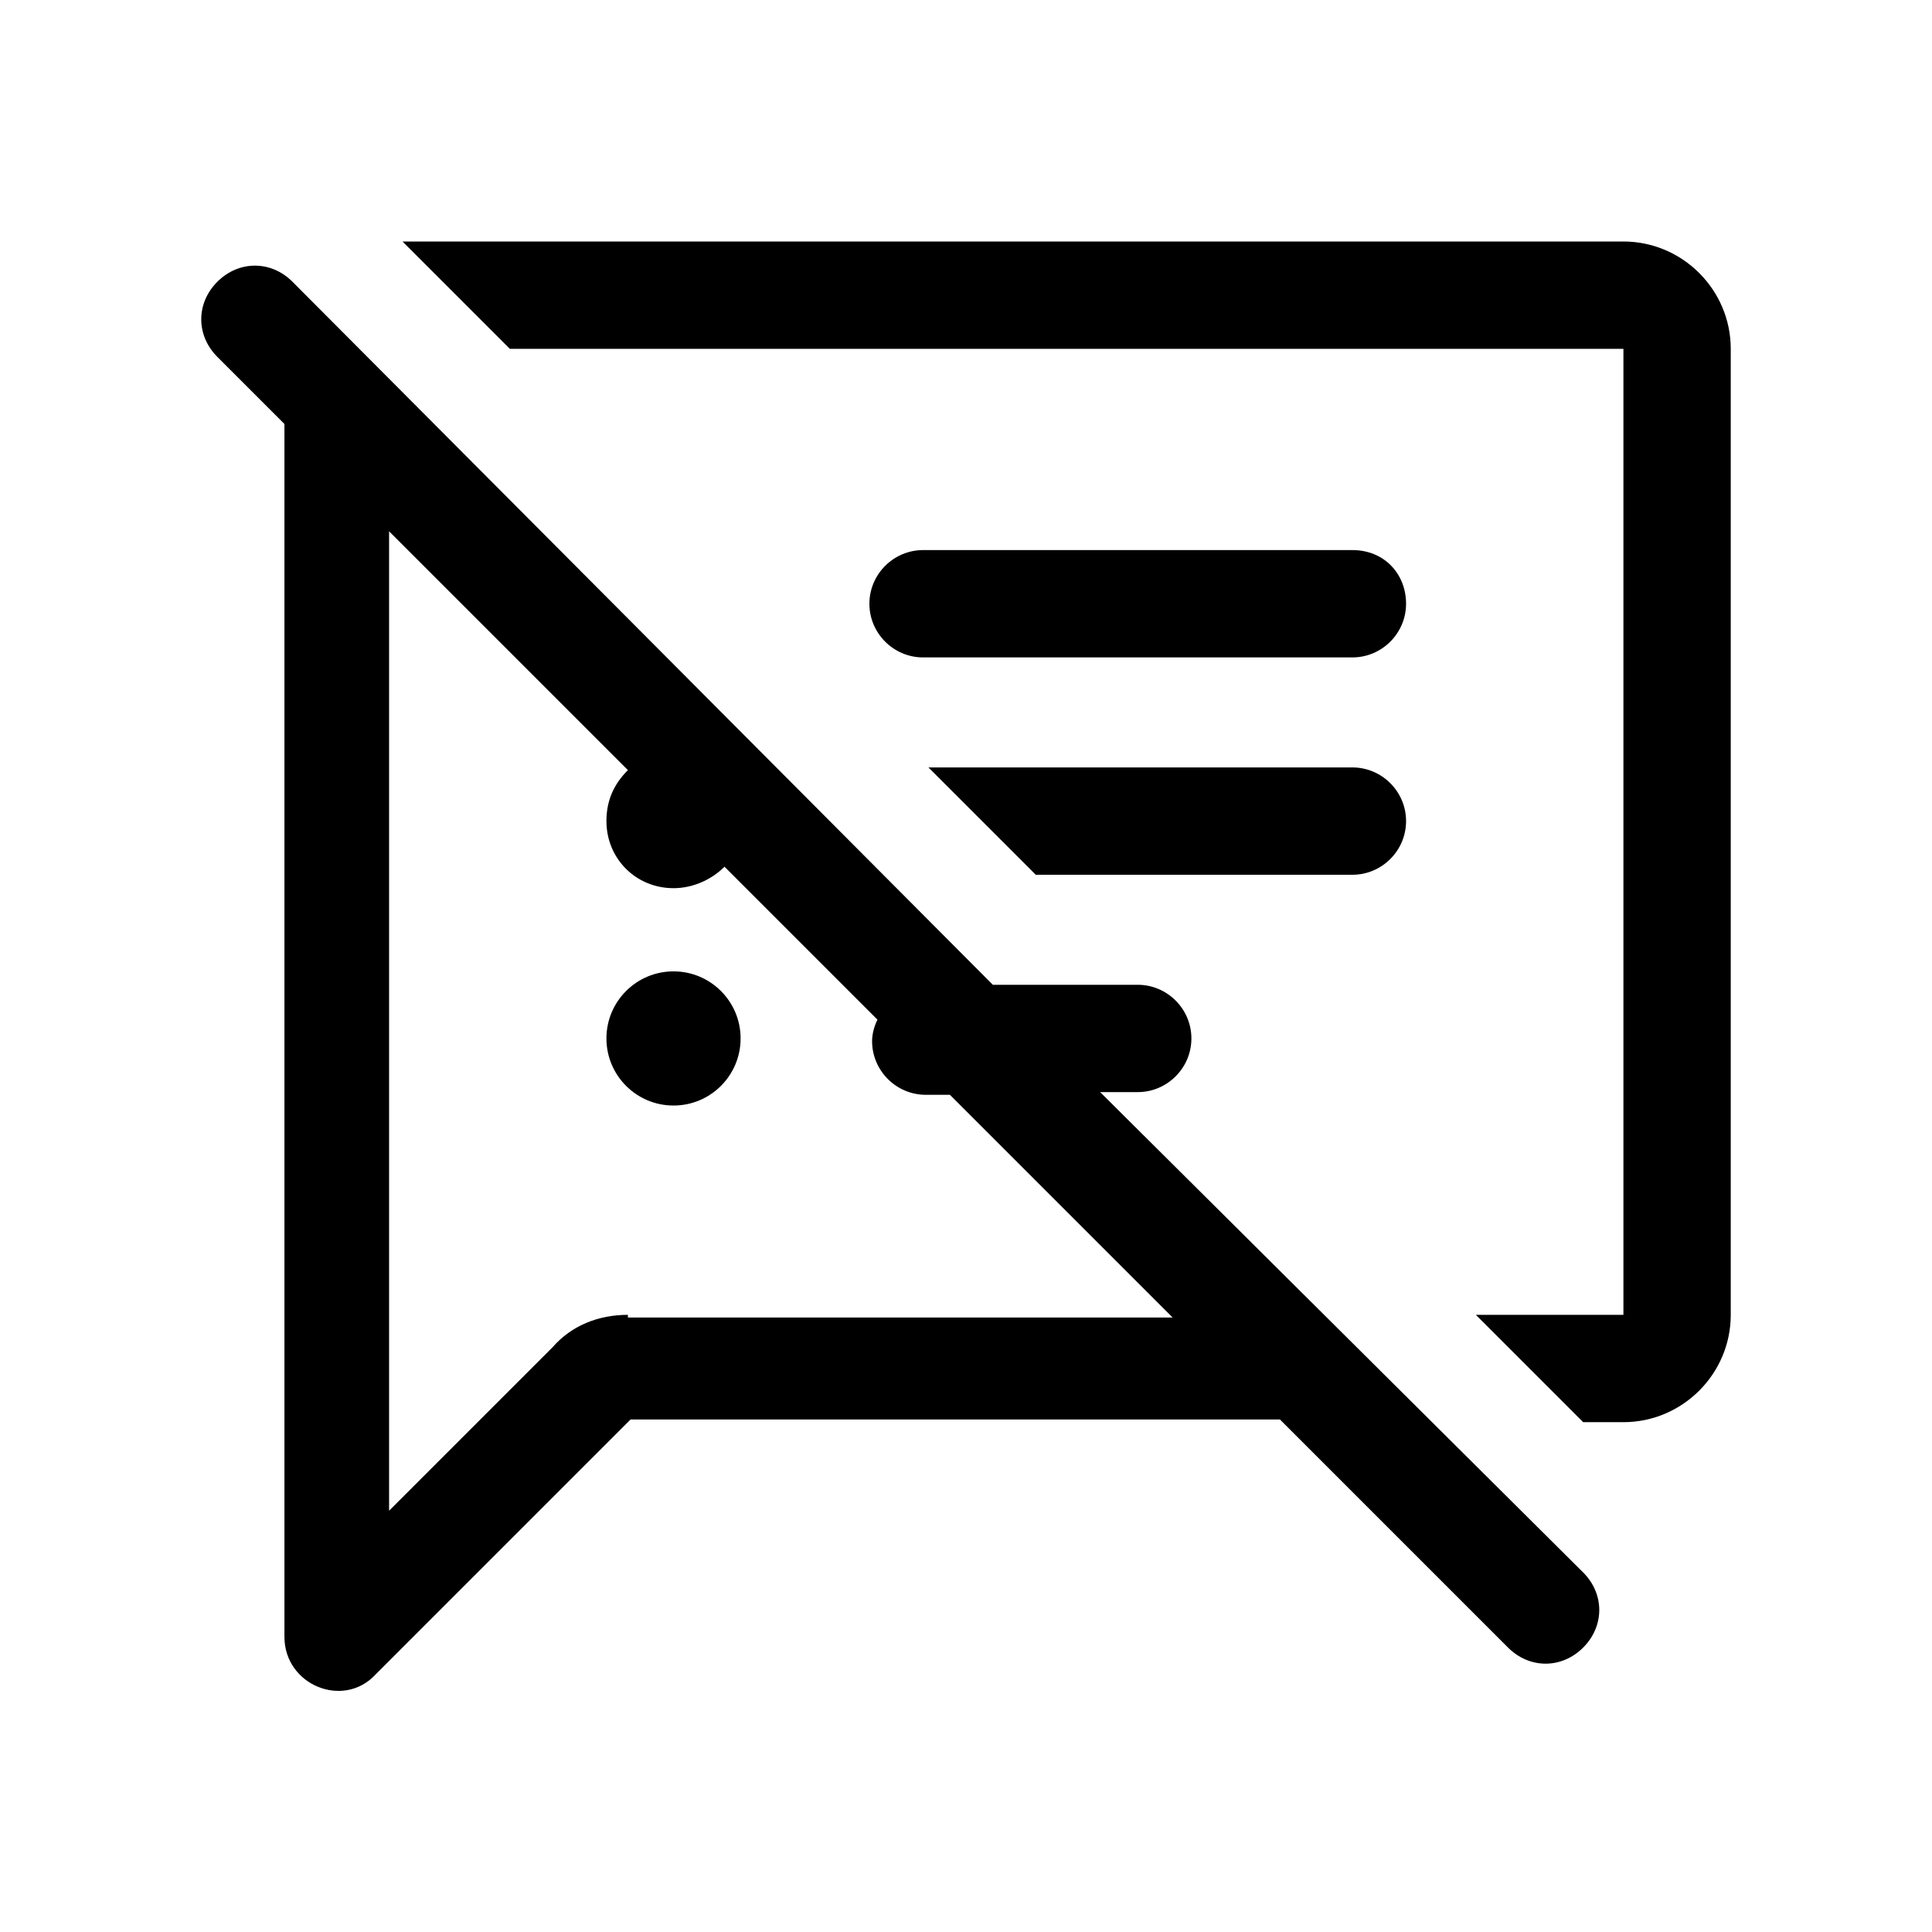<?xml version="1.0" encoding="utf-8"?>
<!-- Generator: Adobe Illustrator 24.0.0, SVG Export Plug-In . SVG Version: 6.00 Build 0)  -->
<svg version="1.1" id="Layer_1" xmlns="http://www.w3.org/2000/svg" xmlns:xlink="http://www.w3.org/1999/xlink" x="0px" y="0px"
	 viewBox="0 0 72 72" style="enable-background:new 0 0 72 72;" xml:space="preserve">
<style type="text/css">
	.st0{fill:none;}
</style>
<title>announcement</title>
<rect class="st0" width="72" height="72"/>
<g>
	<path d="M60.5,9H15l4,4h41.5v36H55l4,4h1.5c2.2,0,4-1.8,4-4V13C64.5,10.8,62.7,9,60.5,9z"/>
	<path d="M41,40.7h1.4c1.1,0,2-0.9,2-2s-0.9-2-2-2H37L10.9,10.5c-0.8-0.8-2-0.8-2.8,0l0,0c-0.8,0.8-0.8,2,0,2.8l2.5,2.5V61
		c0,1.8,2.2,2.7,3.4,1.4l9.5-9.5h24.2l8.5,8.5c0.8,0.8,2,0.8,2.8,0l0,0c0.8-0.8,0.8-2,0-2.8L41,40.7z M23.4,49
		c-1.1,0-2.1,0.4-2.8,1.2l-6.1,6.1V19.8l8.9,8.9c-0.5,0.5-0.8,1.1-0.8,1.9c0,1.4,1.1,2.5,2.5,2.5c0.7,0,1.4-0.3,1.9-0.8l5.7,5.7
		c-0.1,0.2-0.2,0.5-0.2,0.8c0,1.1,0.9,2,2,2h0.9l8.3,8.3H23.4z"/>
	<path d="M34.6,28.6l4,4h11.8c1.1,0,2-0.9,2-2c0-1.1-0.9-2-2-2H34.6z"/>
	<path d="M50.4,20.5h-16c-1.1,0-2,0.9-2,2s0.9,2,2,2h16c1.1,0,2-0.9,2-2S51.6,20.5,50.4,20.5z"/>
	<circle cx="25.1" cy="38.7" r="2.5"/>
</g>
</svg>
